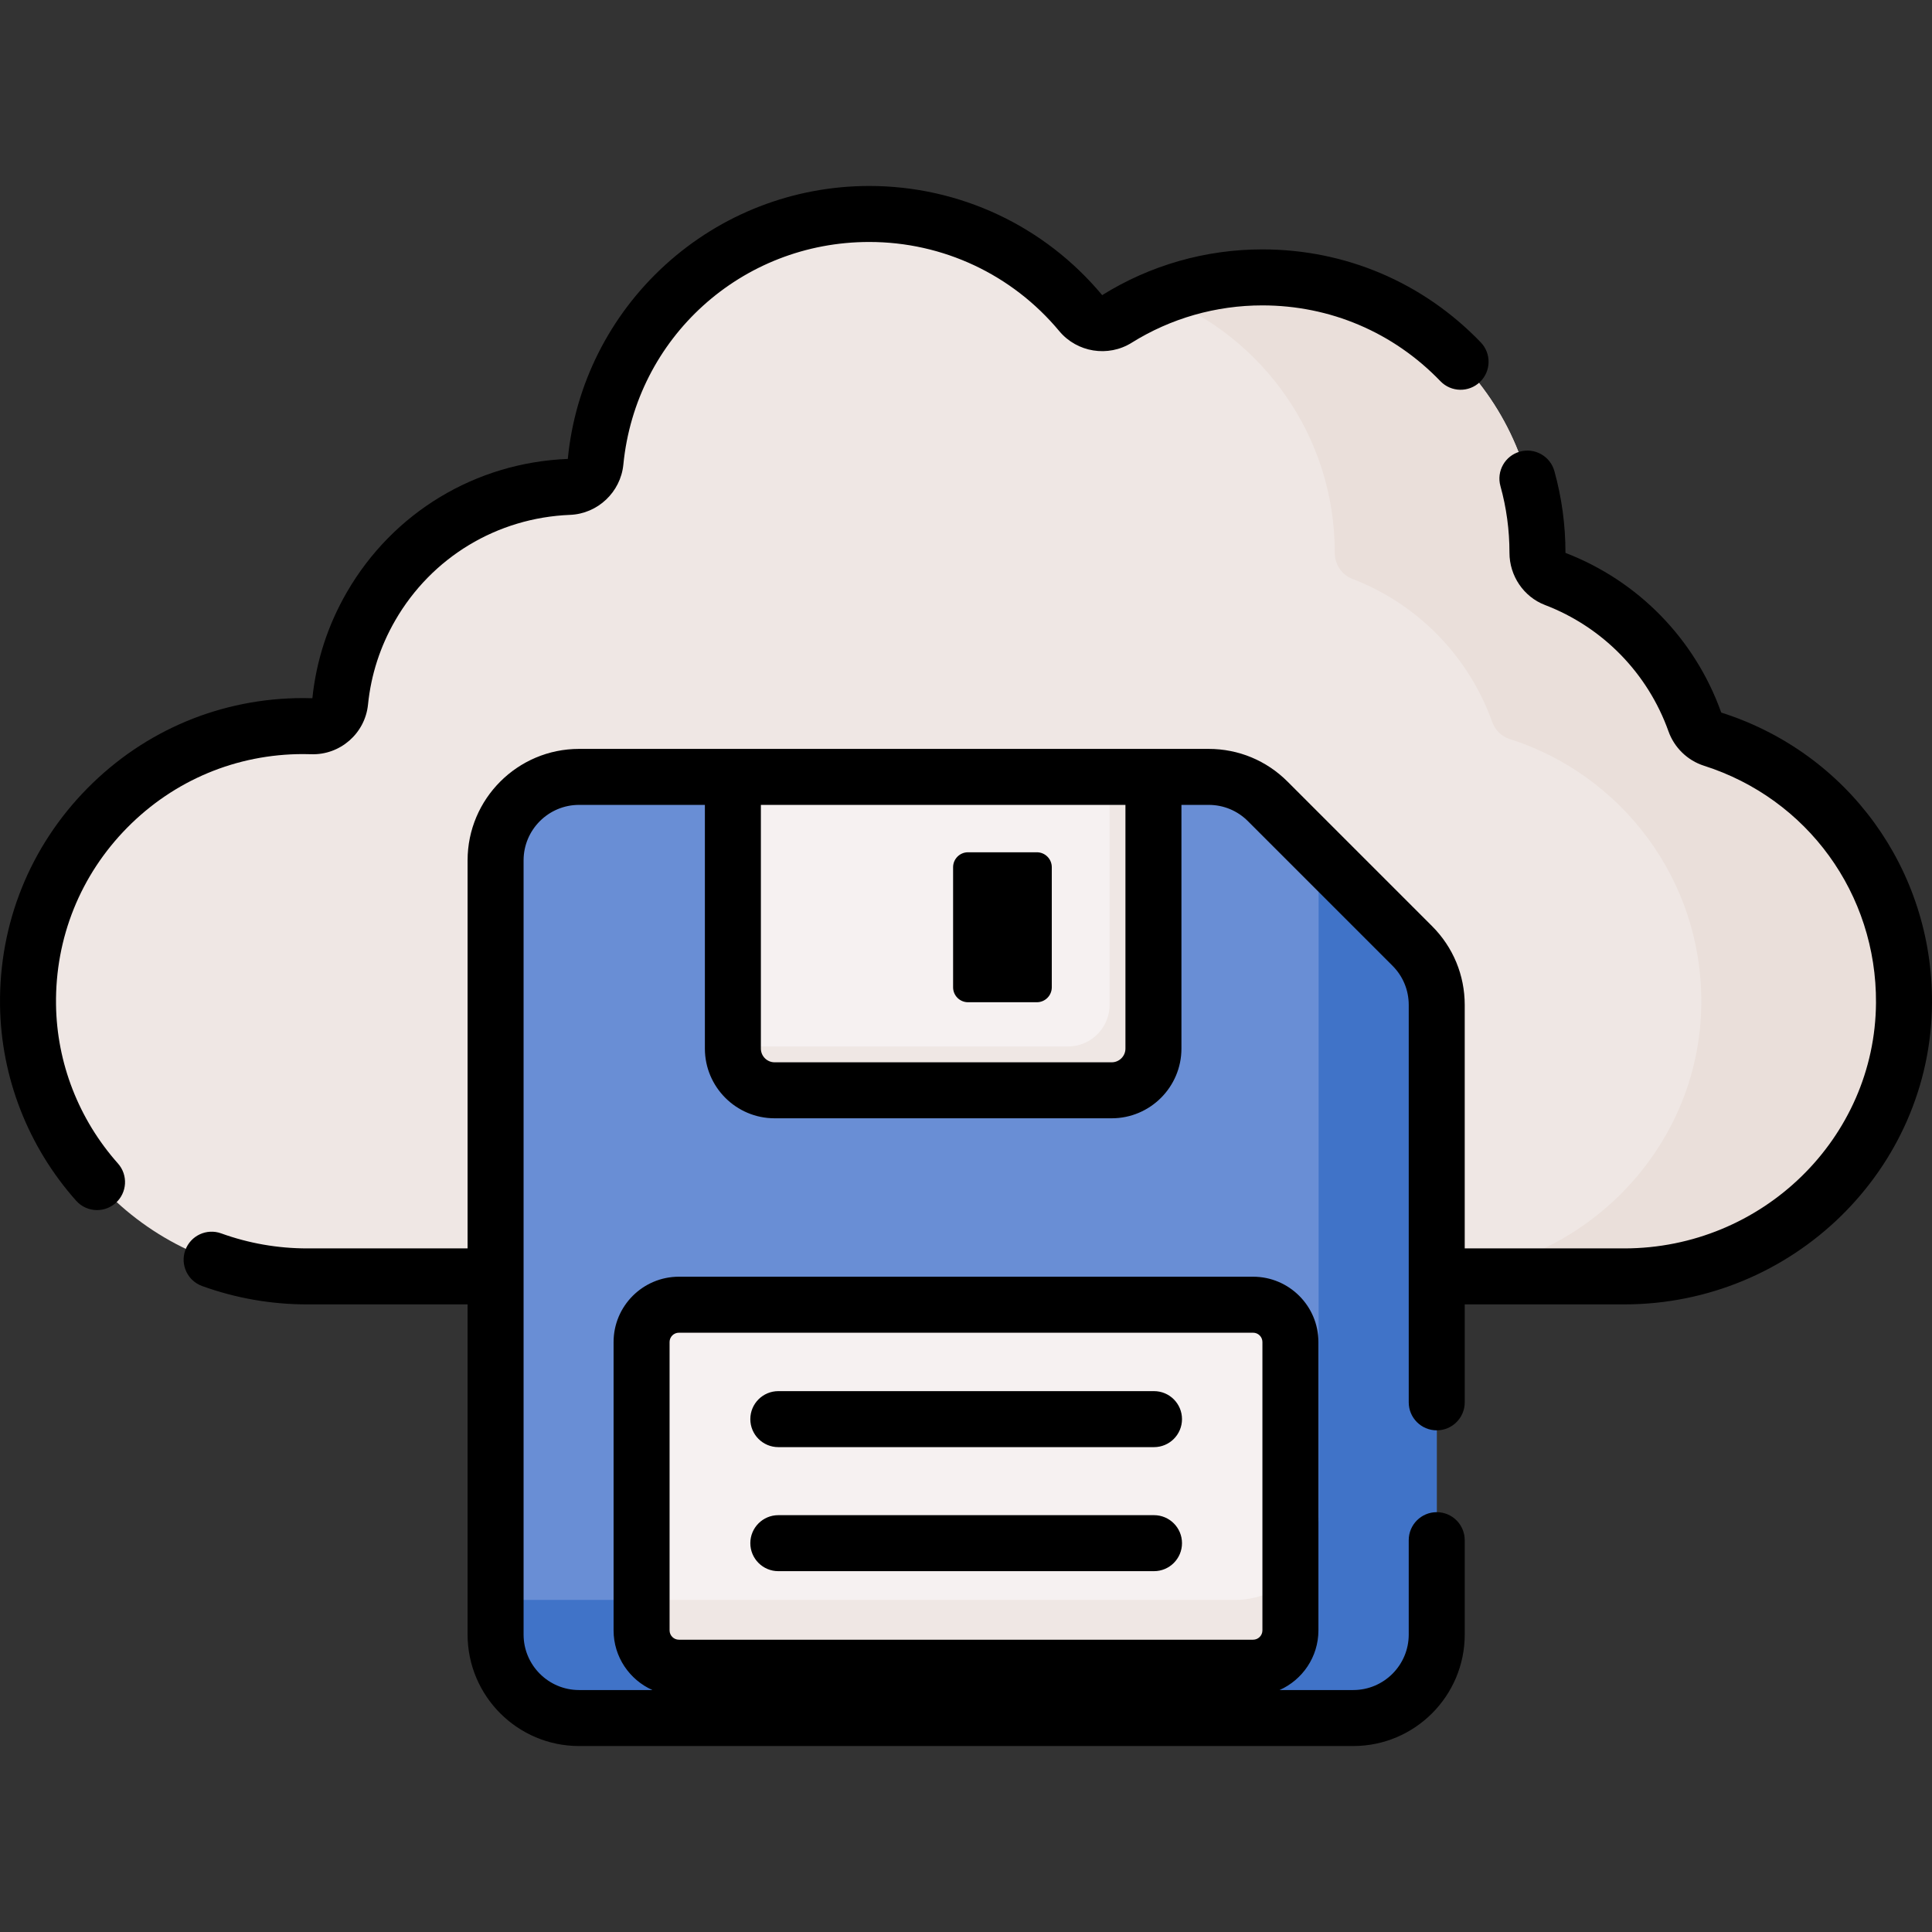 <svg id="Capa_1" enable-background="new 0 0 512 512" height="512" viewBox="0 0 512 512" width="512" xmlns="http://www.w3.org/2000/svg"><rect x="0" y="0" width="512" height="512" fill="#333333" stroke="none"/><g><g><path d="m449.158 191.329c-6.219-17.427-19.838-31.33-37.079-37.93-2.845-1.089-4.638-3.867-4.635-6.913 0-.018 0-.036 0-.055 0-40.273-32.648-72.921-72.921-72.921-14.162 0-27.376 4.043-38.562 11.031-3.127 1.953-7.183 1.289-9.542-1.545-13.375-16.063-33.515-26.293-56.051-26.293-37.83 0-68.922 28.81-72.555 65.685-.362 3.674-3.349 6.494-7.038 6.642-21.018.843-41.16 12.105-52.455 31.669-4.63 8.019-7.301 16.628-8.175 25.279-.38 3.757-3.665 6.613-7.439 6.483-.785-.027-1.573-.041-2.364-.041-40.595 0-73.443 33.172-72.914 73.889.52 40.073 33.925 71.952 74.001 71.952h348.99c40.299 0 73.913-32.163 74.161-72.461.202-32.746-21.185-60.519-50.761-69.942-2.18-.696-3.892-2.375-4.661-4.529z" fill="#efe7e4"/></g><g><g><path d="m453.818 195.856c-2.179-.694-3.891-2.373-4.66-4.527-6.219-17.427-19.838-31.33-37.079-37.93-2.845-1.089-4.638-3.867-4.635-6.914 0-.018 0-.036 0-.055 0-40.273-32.648-72.92-72.92-72.92-9.49 0-18.551 1.823-26.865 5.124 26.982 10.695 46.073 37.007 46.073 67.796v.055c-.003 3.047 1.79 5.824 4.635 6.914 17.242 6.601 30.861 20.503 37.079 37.93.769 2.154 2.481 3.833 4.66 4.527 29.575 9.423 50.962 37.197 50.761 69.942-.249 40.298-33.863 72.461-74.161 72.461h53.713c40.298 0 73.913-32.163 74.161-72.461.201-32.745-21.186-60.519-50.762-69.942z" fill="#eadfda"/></g></g><g><path d="m320.311 205.885h-14.638l-56.988 4.946-54.464-4.946h-40.765c-12.216 0-22.119 9.903-22.119 22.119v205.174c0 12.216 9.903 22.119 22.119 22.119h205.174c12.216 0 22.119-9.903 22.119-22.119v-166.855c0-5.866-2.33-11.493-6.479-15.641l-38.319-38.319c-4.148-4.148-9.774-6.478-15.64-6.478z" fill="#698ed5"/></g><g><path d="m374.271 250.682-24.823-24.822v176.017c0 12.216-9.903 22.119-22.119 22.119h-195.992v9.182c0 12.216 9.903 22.119 22.119 22.119h205.174c12.216 0 22.119-9.903 22.119-22.119v-166.855c0-5.866-2.33-11.493-6.478-15.641z" fill="#4073c8"/></g><g><path d="m205.281 288.94h89.333c6.108 0 11.06-4.951 11.06-11.06v-71.996h-111.453v71.996c0 6.109 4.952 11.06 11.06 11.06z" fill="#f6f1f1"/></g><g><path d="m294.06 205.885v60.383c0 6.108-4.952 11.06-11.06 11.06h-88.78v.553c0 6.108 4.952 11.06 11.06 11.06h89.333c6.108 0 11.06-4.952 11.06-11.06v-71.996z" fill="#efe7e4"/></g><g><path d="m331.976 441.958h-151.952c-5.522 0-9.998-4.476-9.998-9.998v-76.2c0-5.522 4.476-9.998 9.998-9.998h151.952c5.522 0 9.998 4.476 9.998 9.998v76.199c0 5.522-4.476 9.999-9.998 9.999z" fill="#f6f1f1"/></g><g><path d="m327.329 423.996h-157.303v8.071c0 5.462 4.428 9.891 9.891 9.891h152.167c5.463 0 9.891-4.428 9.891-9.891v-13.621c-3.902 3.451-9.028 5.55-14.646 5.55z" fill="#efe7e4"/></g><g><path d="m80.34 199.838c.706 0 1.409.013 2.108.037 7.681.273 14.305-5.512 15.077-13.152.797-7.891 3.226-15.399 7.219-22.314 9.662-16.736 26.98-27.19 46.326-27.965 7.333-.294 13.405-6.024 14.125-13.328 3.313-33.631 31.331-58.992 65.171-58.992 19.499 0 37.851 8.609 50.35 23.621 4.704 5.651 12.947 6.98 19.175 3.091 10.373-6.48 22.348-9.905 34.631-9.905 17.972 0 34.734 7.134 47.2 20.086 2.842 2.953 7.539 3.043 10.491.201 2.952-2.841 3.043-7.538.201-10.491-15.289-15.887-35.849-24.636-57.892-24.636-15.041 0-29.712 4.191-42.434 12.122-15.326-18.385-37.82-28.928-61.723-28.928-20.068 0-39.281 7.44-54.1 20.951-14.717 13.417-23.893 31.681-25.79 51.381-24.461.981-46.362 14.204-58.583 35.372-5.018 8.69-8.083 18.127-9.112 28.05-.811-.026-1.624-.04-2.442-.04-21.656 0-41.963 8.489-57.178 23.903-15.21 15.411-23.434 35.832-23.153 57.502.248 19.052 7.408 37.446 20.162 51.793 1.466 1.649 3.503 2.49 5.548 2.49 1.753 0 3.513-.618 4.927-1.874 3.063-2.723 3.338-7.412.615-10.475-10.384-11.681-16.213-26.641-16.414-42.126-.229-17.67 6.475-34.321 18.878-46.885 12.405-12.568 28.961-19.489 46.617-19.489z"/><path d="m456.146 188.835c-6.947-19.466-21.986-34.881-41.273-42.311-.004-.042-.01-.093-.01-.093 0-7.328-.988-14.591-2.936-21.589-1.098-3.947-5.191-6.257-9.137-5.158-3.948 1.099-6.257 5.19-5.158 9.137 1.587 5.702 2.392 11.627 2.392 17.657-.006 6.129 3.773 11.695 9.402 13.85 15.303 5.858 27.238 18.067 32.744 33.494 1.539 4.316 5.052 7.72 9.395 9.104 27.449 8.746 45.771 33.994 45.594 62.827-.221 35.889-30.161 65.087-66.742 65.087h-42.249v-64.517c0-7.891-3.073-15.308-8.652-20.887l-38.319-38.319c-5.58-5.579-12.998-8.651-20.887-8.651h-166.854c-16.288 0-29.539 13.251-29.539 29.539v102.835h-42.49c-7.823 0-15.5-1.341-22.82-3.985-3.853-1.393-8.106.603-9.499 4.457s.603 8.107 4.457 9.499c8.941 3.23 18.315 4.868 27.862 4.868h42.49v87.498c0 16.288 13.251 29.539 29.539 29.539h205.174c16.288 0 29.539-13.251 29.539-29.539v-25.017c0-4.098-3.322-7.42-7.42-7.42s-7.42 3.322-7.42 7.42v25.018c0 8.105-6.594 14.7-14.7 14.7h-19.529c6.056-2.699 10.294-8.764 10.294-15.811v-76.414c0-9.545-7.765-17.31-17.31-17.31h-152.167c-9.545 0-17.31 7.765-17.31 17.31v76.414c0 7.046 4.238 13.112 10.294 15.811h-19.444c-8.105 0-14.7-6.595-14.7-14.7v-205.174c0-8.105 6.595-14.7 14.7-14.7h33.346v64.576c0 10.189 8.29 18.479 18.479 18.479h89.333c10.189 0 18.479-8.29 18.479-18.479v-64.576h7.218c3.926 0 7.618 1.529 10.395 4.305l38.319 38.319c2.777 2.777 4.305 6.468 4.305 10.395v105.312c0 4.098 3.322 7.42 7.42 7.42s7.42-3.322 7.42-7.42v-25.956h42.249c44.713 0 81.31-35.814 81.581-79.835.215-35.363-22.261-66.33-55.855-77.009zm-278.701 166.818c0-1.363 1.109-2.471 2.471-2.471h152.167c1.363 0 2.471 1.109 2.471 2.471v76.414c0 1.363-1.109 2.471-2.471 2.471h-152.166c-1.363 0-2.471-1.109-2.471-2.471v-76.414zm120.809-77.773c0 2.007-1.633 3.64-3.64 3.64h-89.333c-2.007 0-3.64-1.633-3.64-3.64v-64.576h96.613z"/><path d="m206.264 383.505h99.558c4.098 0 7.42-3.322 7.42-7.42s-3.322-7.42-7.42-7.42h-99.558c-4.098 0-7.42 3.322-7.42 7.42.001 4.098 3.323 7.42 7.42 7.42z"/><path d="m206.264 416.374h99.558c4.098 0 7.42-3.322 7.42-7.42s-3.322-7.42-7.42-7.42h-99.558c-4.098 0-7.42 3.322-7.42 7.42.001 4.098 3.323 7.42 7.42 7.42z"/><path d="m256.538 265.603h18.24c2.185 0 3.957-1.772 3.957-3.957v-31.829c0-2.185-1.772-3.957-3.957-3.957h-18.24c-2.185 0-3.957 1.772-3.957 3.957v31.829c0 2.185 1.771 3.957 3.957 3.957z"/></g></g></svg>